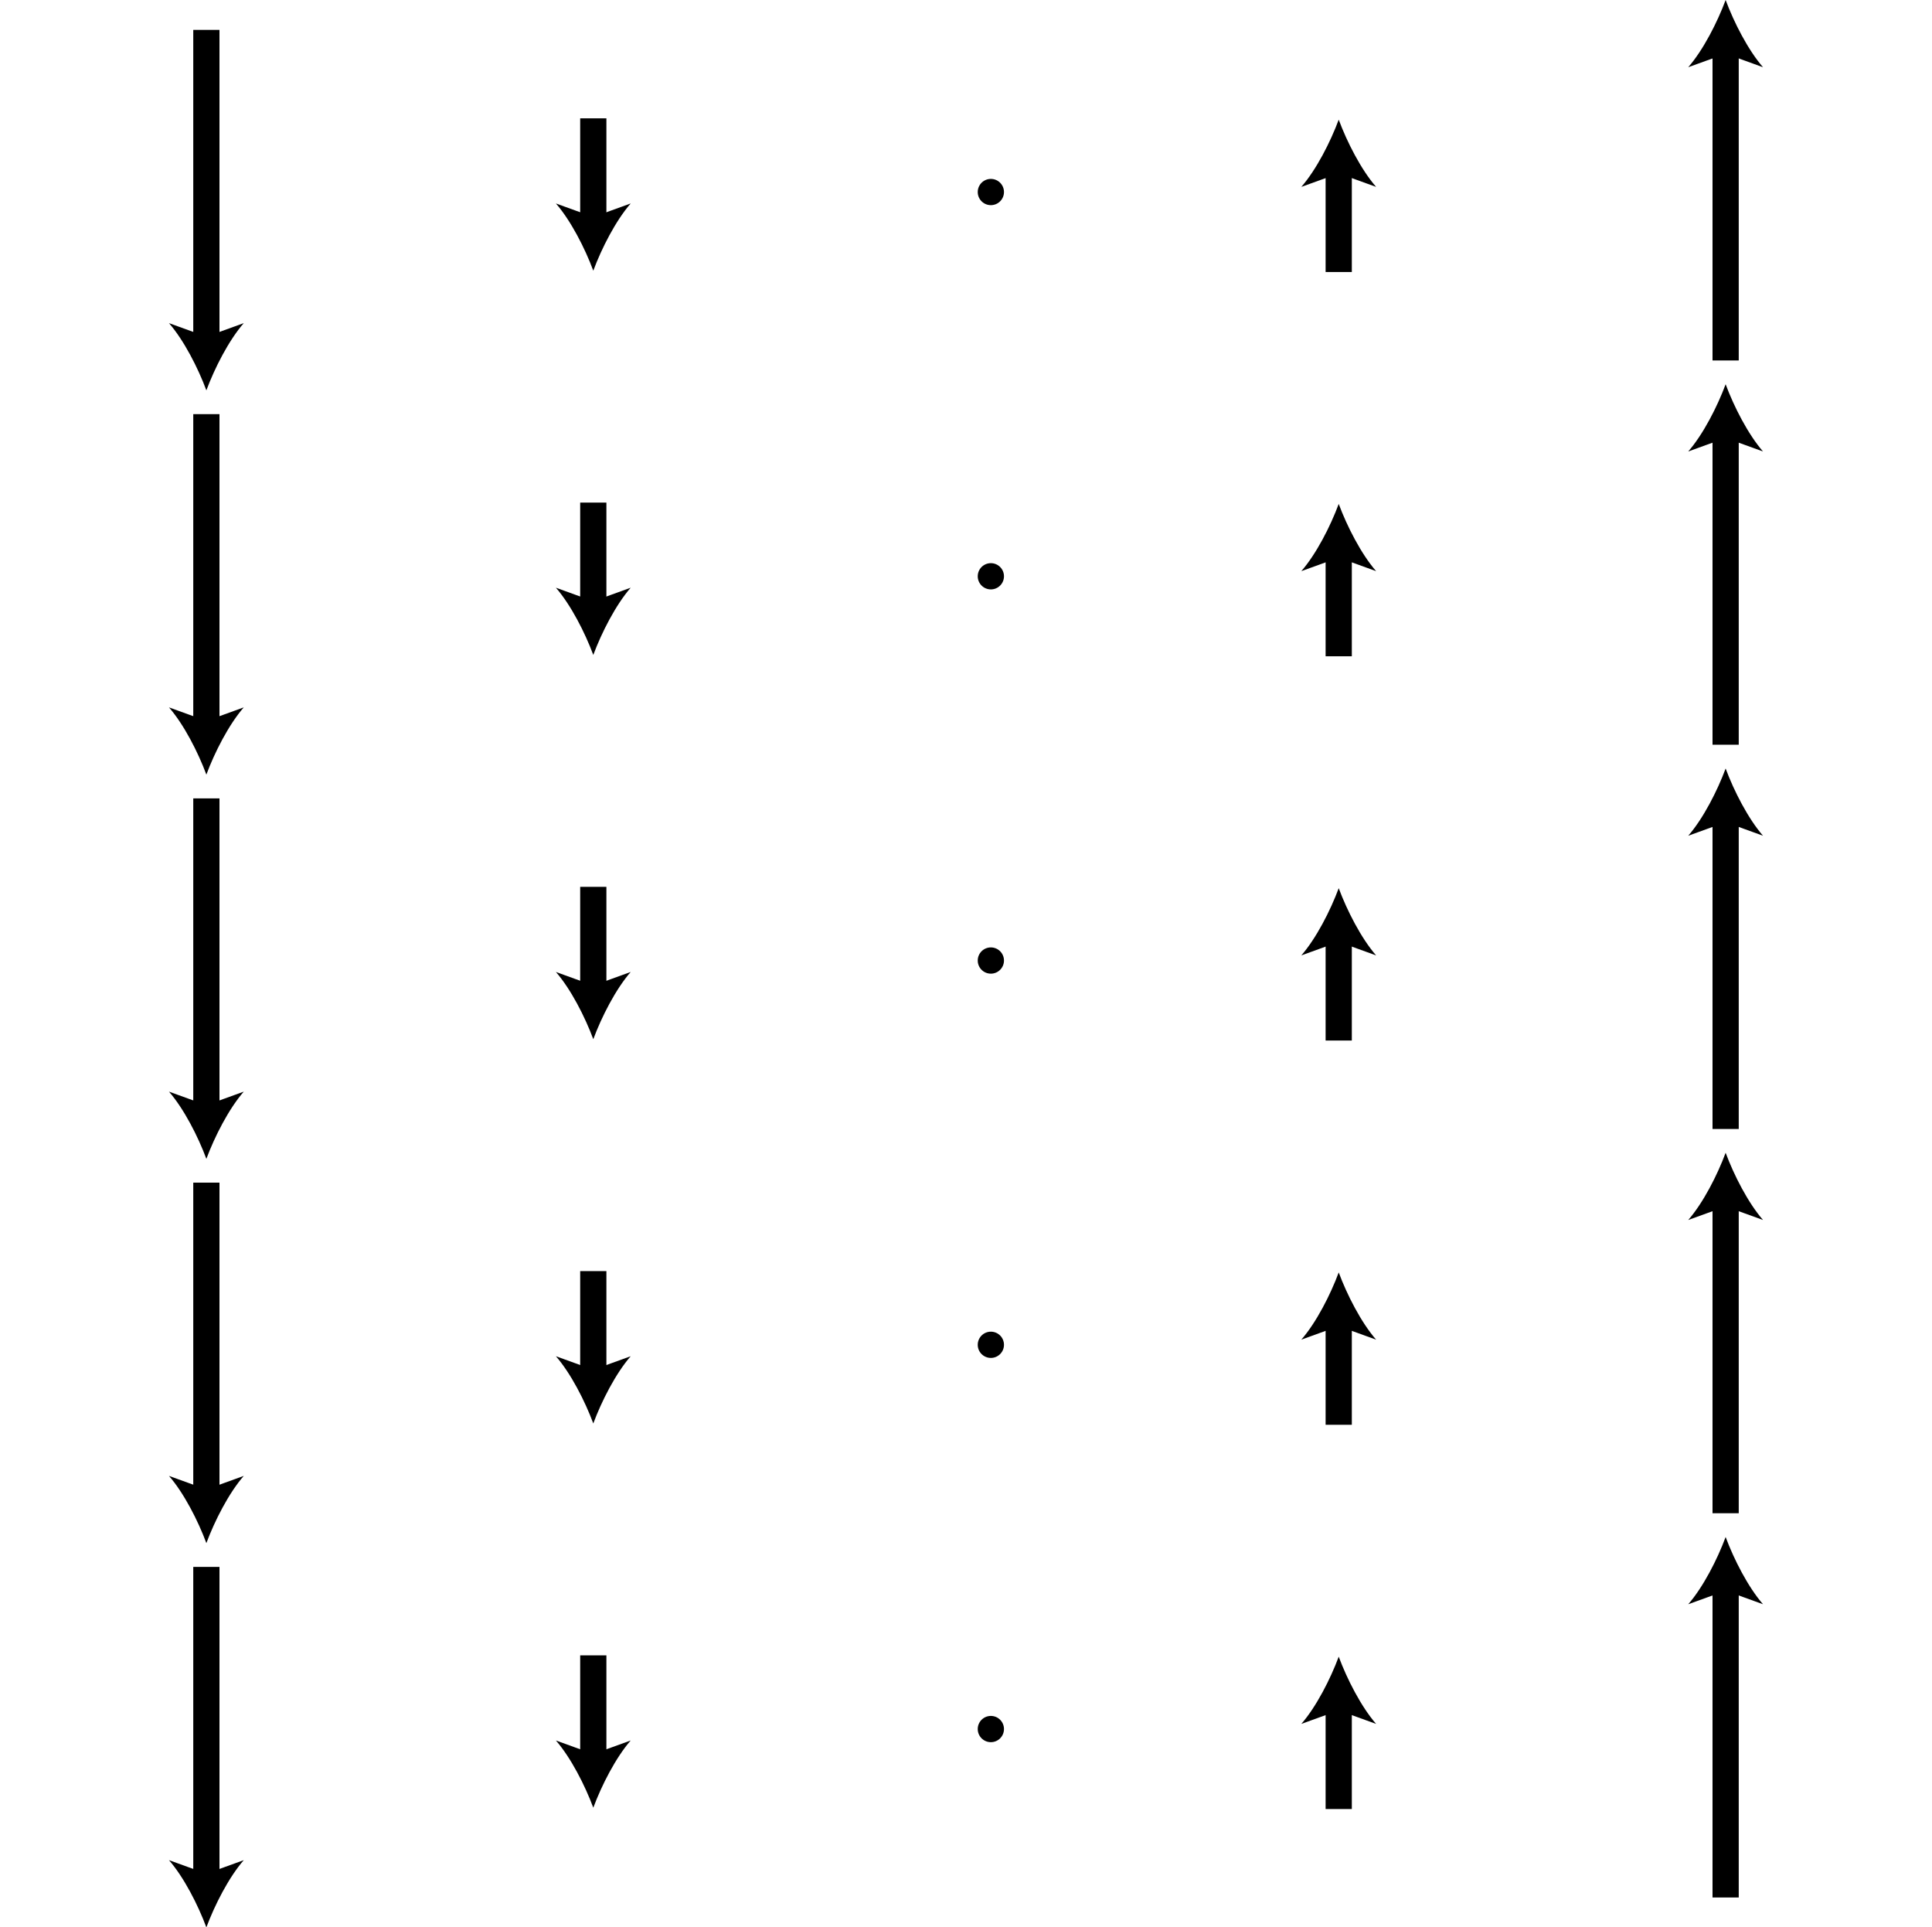 <?xml version="1.0" encoding="iso-8859-1"?>
<!-- Generator: Adobe Illustrator 11 Build 196, SVG Export Plug-In . SVG Version: 6.0.0 Build 78)  -->
<!DOCTYPE svg PUBLIC "-//W3C//DTD SVG 1.0//EN"    "http://www.w3.org/TR/2001/REC-SVG-20010904/DTD/svg10.dtd">
<svg
	 width="147.401" height="147.017" viewBox="0 0 147.401 147.017"
	 style="overflow:visible;enable-background:new 0 0 147.401 147.017" xml:space="preserve">
		<g id="Layer_1">
			<g>
				<g>
					<line style="fill:none;stroke:#000000;stroke-width:2;" x1="15.745" y1="2.28" x2="15.745" y2="26.155"/>
					<path d="M15.745,29.776c0.632-1.704,1.711-3.818,2.853-5.128l-2.853,1.032l-2.853-1.032
						C14.034,25.958,15.113,28.072,15.745,29.776z"/>
				</g>
				<g>
					<line style="fill:none;stroke:#000000;stroke-width:2;" x1="45.265" y1="9.027" x2="45.265" y2="17.027"/>
					<path d="M45.265,20.648c0.632-1.704,1.711-3.818,2.853-5.128l-2.853,1.032l-2.853-1.032
						C43.554,16.83,44.633,18.944,45.265,20.648z"/>
				</g>
				<g>
					<line style="fill:none;stroke:#000000;stroke-width:2;" x1="131.656" y1="27.496" x2="131.656" y2="3.621"/>
					<path d="M131.656,0c-0.632,1.704-1.711,3.818-2.853,5.128l2.853-1.032l2.853,1.032C133.367,3.818,132.288,1.704,131.656,0z"/>
				</g>
				<g>
					<line style="fill:none;stroke:#000000;stroke-width:2;" x1="102.137" y1="20.749" x2="102.137" y2="12.749"/>
					<path d="M102.137,9.128c-0.632,1.704-1.711,3.818-2.853,5.128l2.853-1.032l2.853,1.032
						C103.848,12.946,102.769,10.832,102.137,9.128z"/>
				</g>
				<circle cx="75.597" cy="14.648" r="1.001"/> 
				<g>
					<line style="fill:none;stroke:#000000;stroke-width:2;" x1="15.745" y1="31.59" x2="15.745" y2="55.465"/>
					<path d="M15.745,59.086c0.632-1.704,1.711-3.818,2.853-5.128l-2.853,1.032l-2.853-1.032
						C14.034,55.268,15.113,57.382,15.745,59.086z"/>
				</g>
				<g>
					<line style="fill:none;stroke:#000000;stroke-width:2;" x1="45.265" y1="38.337" x2="45.265" y2="46.337"/>
					<path d="M45.265,49.958c0.632-1.704,1.711-3.818,2.853-5.128l-2.853,1.032l-2.853-1.032
						C43.554,46.14,44.633,48.254,45.265,49.958z"/>
				</g>
				<g>
					<line style="fill:none;stroke:#000000;stroke-width:2;" x1="131.656" y1="56.806" x2="131.656" y2="32.931"/>
					<path d="M131.656,29.31c-0.632,1.704-1.711,3.818-2.853,5.128l2.853-1.032l2.853,1.032
						C133.367,33.128,132.288,31.014,131.656,29.31z"/>
				</g>
				<g>
					<line style="fill:none;stroke:#000000;stroke-width:2;" x1="102.137" y1="50.06" x2="102.137" y2="42.06"/>
					<path d="M102.137,38.438c-0.632,1.704-1.711,3.818-2.853,5.128l2.853-1.032l2.853,1.032
						C103.848,42.256,102.769,40.142,102.137,38.438z"/>
				</g>
				<circle cx="75.597" cy="43.958" r="1.001"/> 
				<g>
					<line style="fill:none;stroke:#000000;stroke-width:2;" x1="15.745" y1="60.9" x2="15.745" y2="84.775"/>
					<path d="M15.745,88.396c0.632-1.704,1.711-3.818,2.853-5.128L15.745,84.3l-2.853-1.032
						C14.034,84.579,15.113,86.693,15.745,88.396z"/>
				</g>
				<g>
					<line style="fill:none;stroke:#000000;stroke-width:2;" x1="45.265" y1="67.647" x2="45.265" y2="75.647"/>
					<path d="M45.265,79.268c0.632-1.704,1.711-3.818,2.853-5.128l-2.853,1.032l-2.853-1.032
						C43.554,75.45,44.633,77.564,45.265,79.268z"/>
				</g>
				<g>
					<line style="fill:none;stroke:#000000;stroke-width:2;" x1="131.656" y1="86.117" x2="131.656" y2="62.242"/>
					<path d="M131.656,58.621c-0.632,1.704-1.711,3.818-2.853,5.128l2.853-1.032l2.853,1.032
						C133.367,62.438,132.288,60.324,131.656,58.621z"/>
				</g>
				<g>
					<line style="fill:none;stroke:#000000;stroke-width:2;" x1="102.137" y1="79.37" x2="102.137" y2="71.37"/>
					<path d="M102.137,67.749c-0.632,1.704-1.711,3.818-2.853,5.128l2.853-1.032l2.853,1.032
						C103.848,71.566,102.769,69.452,102.137,67.749z"/>
				</g>
				<circle cx="75.597" cy="73.268" r="1.001"/> 
				<g>
					<line style="fill:none;stroke:#000000;stroke-width:2;" x1="15.745" y1="90.21" x2="15.745" y2="114.085"/>
					<path d="M15.745,117.707c0.632-1.704,1.711-3.818,2.853-5.128l-2.853,1.032l-2.853-1.032
						C14.034,113.889,15.113,116.003,15.745,117.707z"/>
				</g>
				<g>
					<line style="fill:none;stroke:#000000;stroke-width:2;" x1="45.265" y1="96.958" x2="45.265" y2="104.958"/>
					<path d="M45.265,108.579c0.632-1.704,1.711-3.818,2.853-5.128l-2.853,1.032l-2.853-1.032
						C43.554,104.761,44.633,106.875,45.265,108.579z"/>
				</g>
				<g>
					<line style="fill:none;stroke:#000000;stroke-width:2;" x1="131.656" y1="115.427" x2="131.656" y2="91.552"/>
					<path d="M131.656,87.931c-0.632,1.704-1.711,3.818-2.853,5.128l2.853-1.032l2.853,1.032
						C133.367,91.749,132.288,89.634,131.656,87.931z"/>
				</g>
				<g>
					<line style="fill:none;stroke:#000000;stroke-width:2;" x1="102.137" y1="108.68" x2="102.137" y2="100.68"/>
					<path d="M102.137,97.059c-0.632,1.704-1.711,3.818-2.853,5.128l2.853-1.032l2.853,1.032
						C103.848,100.877,102.769,98.763,102.137,97.059z"/>
				</g>
				<circle cx="75.597" cy="102.579" r="1.001"/> 
				<g>
					<line style="fill:none;stroke:#000000;stroke-width:2;" x1="15.745" y1="119.521" x2="15.745" y2="143.396"/>
					<path d="M15.745,147.017c0.632-1.704,1.711-3.818,2.853-5.128l-2.853,1.032l-2.853-1.032
						C14.034,143.199,15.113,145.313,15.745,147.017z"/>
				</g>
				<g>
					<line style="fill:none;stroke:#000000;stroke-width:2;" x1="45.265" y1="126.268" x2="45.265" y2="134.268"/>
					<path d="M45.265,137.889c0.632-1.704,1.711-3.818,2.853-5.128l-2.853,1.032l-2.853-1.032
						C43.554,134.071,44.633,136.185,45.265,137.889z"/>
				</g>
				<g>
					<line style="fill:none;stroke:#000000;stroke-width:2;" x1="131.656" y1="144.737" x2="131.656" y2="120.862"/>
					<path d="M131.656,117.241c-0.632,1.704-1.711,3.818-2.853,5.128l2.853-1.032l2.853,1.032
						C133.367,121.059,132.288,118.945,131.656,117.241z"/>
				</g>
				<g>
					<line style="fill:none;stroke:#000000;stroke-width:2;" x1="102.137" y1="137.99" x2="102.137" y2="129.99"/>
					<path d="M102.137,126.369c-0.632,1.704-1.711,3.818-2.853,5.128l2.853-1.032l2.853,1.032
						C103.848,130.187,102.769,128.073,102.137,126.369z"/>
				</g>
				<circle cx="75.597" cy="131.889" r="1.001"/> 
			</g>
			<rect y="72.091" style="fill:none;" width="147.401" height="2.834"/> 
		</g>
	</svg>
